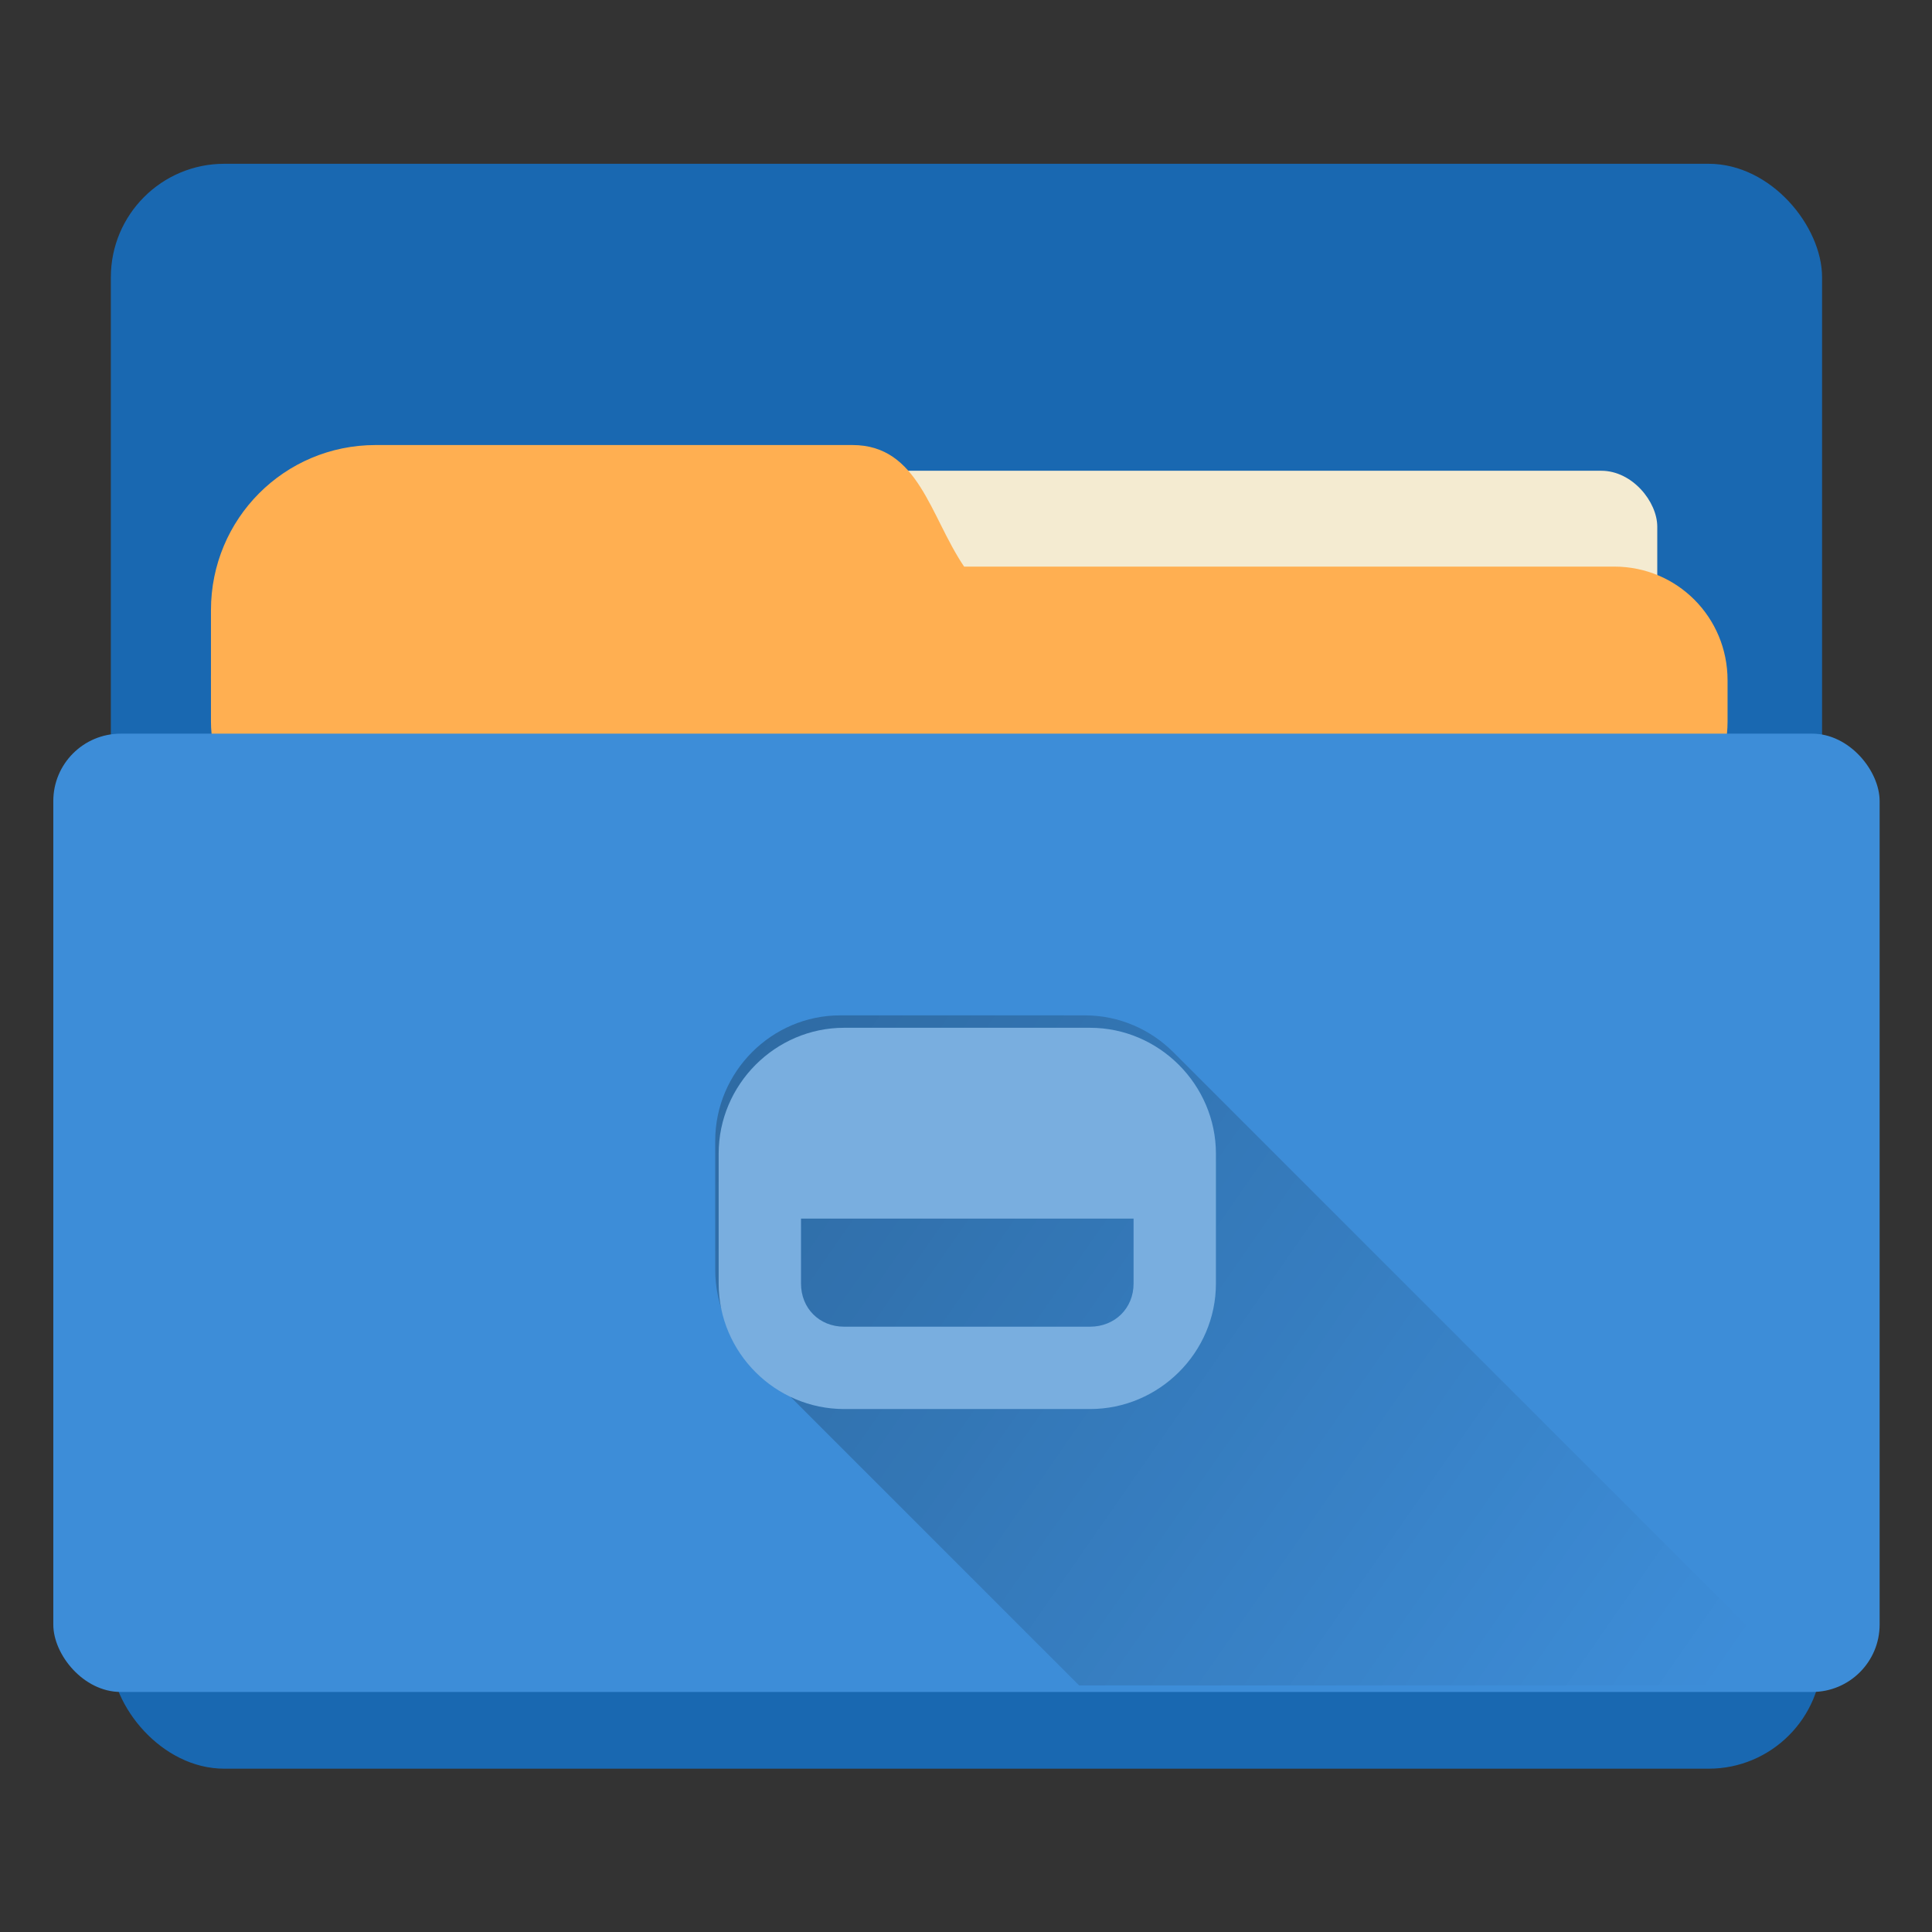 <?xml version="1.0" encoding="UTF-8" standalone="no"?>
<svg
   xmlns:dc="http://purl.org/dc/elements/1.1/"
   xmlns:cc="http://creativecommons.org/ns#"
   xmlns:rdf="http://www.w3.org/1999/02/22-rdf-syntax-ns#"
   xmlns:svg="http://www.w3.org/2000/svg"
   xmlns="http://www.w3.org/2000/svg"
   xmlns:xlink="http://www.w3.org/1999/xlink"
   xmlns:sodipodi="http://sodipodi.sourceforge.net/DTD/sodipodi-0.dtd"
   xmlns:inkscape="http://www.inkscape.org/namespaces/inkscape"
   width="48"
   height="48"
   viewBox="0 0 48 48"
   version="1.1"
   id="svg7"
   sodipodi:docname="athena.svg"
   inkscape:version="0.92.4 (5da689c313, 2019-01-14)">
  <rect x="0" y="0" width="48" height="48" fill="#333333" stroke="none"/>
  <defs
     id="defs11">
    <linearGradient
       id="linearGradient1064"
       x1="-15.961"
       x2="-0.301"
       y1="-43.254"
       y2="-54.196"
       gradientTransform="matrix(3.78,0,0,4.158,63.004,235.73)"
       gradientUnits="userSpaceOnUse">
      <stop
         stop-color="#ffc832"
         offset="0"
         id="stop2" />
      <stop
         stop-color="#ffdc6e"
         offset="1"
         id="stop4" />
    </linearGradient>
    <linearGradient
       id="linearGradient1142"
       x1="-59.707"
       x2="-24.213"
       y1="-182.27"
       y2="-182.27"
       gradientTransform="matrix(1,0,0,1,73.961,220.65)"
       gradientUnits="userSpaceOnUse">
      <stop
         stop-color="#1496ff"
         offset="0"
         id="stop7" />
      <stop
         stop-color="#0a78ff"
         offset="1"
         id="stop9" />
    </linearGradient>
    <linearGradient
       id="linearGradient1150"
       x1="-56.875"
       x2="-56.875"
       y1="-185.88"
       y2="-160.88"
       gradientUnits="userSpaceOnUse">
      <stop
         stop-color="#0a82ff"
         offset="0"
         id="stop12" />
      <stop
         stop-color="#0564c8"
         offset="1"
         id="stop14" />
    </linearGradient>
    <linearGradient
       id="linearGradient1164"
       x1="-27.625"
       x2="-27.625"
       y1="-188"
       y2="-160.75"
       gradientUnits="userSpaceOnUse">
      <stop
         stop-color="#004bb9"
         offset="0"
         id="stop17" />
      <stop
         stop-color="#0546b4"
         offset="1"
         id="stop19" />
    </linearGradient>
    <linearGradient
       inkscape:collect="always"
       xlink:href="#linearGradient4635"
       id="linearGradient4641"
       x1="-452.695"
       y1="-183.961"
       x2="459.368"
       y2="450.496"
       gradientUnits="userSpaceOnUse" />
    <linearGradient
       inkscape:collect="always"
       id="linearGradient4635">
      <stop
         style="stop-color:#000000;stop-opacity:1;"
         offset="0"
         id="stop4637" />
      <stop
         style="stop-color:#000000;stop-opacity:0;"
         offset="1"
         id="stop4639" />
    </linearGradient>
    <clipPath
       clipPathUnits="userSpaceOnUse"
       id="clipPath4645">
      <rect
         ry="17.778"
         y="201.493"
         x="16.619"
         height="252.715"
         width="481.631"
         id="rect4647"
         style="color:#000000;display:inline;overflow:visible;visibility:visible;fill:#3d8dd8;fill-opacity:1;fill-rule:evenodd;stroke:none;stroke-width:2.271;marker:none;enable-background:accumulate" />
    </clipPath>
  </defs>
  <sodipodi:namedview
     pagecolor="#ffffff"
     bordercolor="#666666"
     borderopacity="1"
     objecttolerance="10"
     gridtolerance="10"
     guidetolerance="10"
     inkscape:pageopacity="0"
     inkscape:pageshadow="2"
     inkscape:window-width="1280"
     inkscape:window-height="954"
     id="namedview9"
     showgrid="false"
     inkscape:zoom="7.375"
     inkscape:cx="41.361049"
     inkscape:cy="31.953624"
     inkscape:window-x="0"
     inkscape:window-y="0"
     inkscape:window-maximized="1"
     inkscape:current-layer="svg7" />
  <g
     id="g3880"
     transform="matrix(0.739,0,0,0.739,0.229,12.281)">
    <rect
       style="color:#000000;display:inline;overflow:visible;visibility:visible;fill:#1968b1;fill-opacity:1;fill-rule:evenodd;stroke:none;stroke-width:0.29;marker:none;enable-background:accumulate"
       id="rect3151"
       width="57.53"
       height="53.956"
       x="3.417"
       y="-11.112"
       ry="3.814" />
    <g
       id="g3933"
       transform="matrix(0.426,0,0,0.426,-90.585,-382.029)">
      <rect
         ry="4.415"
         transform="translate(24,860.362)"
         y="34.561"
         x="224.254"
         height="19.193"
         width="94.449"
         id="rect3931"
         style="color:#000000;display:inline;overflow:visible;visibility:visible;fill:#f4ebd1;fill-opacity:1;fill-rule:evenodd;stroke:none;stroke-width:2.166;marker:none;enable-background:accumulate" />
      <path
         id="rect3923"
         transform="translate(24,860.362)"
         d="m 217.562,32.531 c -7.21,0 -13,5.821 -13,13.031 v 4.781 c 0,0.107 -0.003,0.206 0,0.312 -0.007,0.148 0,0.288 0,0.438 V 54.375 c 0,4.964 4.004,8.969 8.969,8.969 h 4.031 37.625 60.125 c 4.964,0 8.938,-4.004 8.938,-8.969 v -3.281 c 0,-4.964 -3.973,-8.969 -8.938,-8.969 H 264 c -2.691,-3.973 -3.594,-9.594 -8.812,-9.594 z"
         style="color:#000000;display:inline;overflow:visible;visibility:visible;fill:#ffaf51;fill-opacity:1;fill-rule:evenodd;stroke:none;stroke-width:2.166;marker:none;enable-background:accumulate"
         inkscape:connector-curvature="0" />
    </g>
    <rect
       ry="2.266"
       y="8.047"
       x="1.482"
       height="32.217"
       width="61.4"
       id="rect3921"
       style="color:#000000;display:inline;overflow:visible;visibility:visible;fill:#3d8dd8;fill-opacity:1;fill-rule:evenodd;stroke:none;stroke-width:0.29;marker:none;enable-background:accumulate" />
    <path
       clip-path="url(#clipPath4645)"
       sodipodi:nodetypes="sscsscssscscsss"
       inkscape:connector-curvature="0"
       id="path4384"
       d="m 224.982,276.832 c -18.188,0 -33.078,14.996 -33.078,33.184 v 17.111 17.113 c 0,9.094 3.723,17.363 9.719,23.359 l 530.826,530.826 c 5.996,5.996 14.265,9.719 23.359,9.719 h 64.799 c 18.188,0 33.184,-14.89 33.184,-33.078 V 857.955 840.842 c 0,-9.094 -3.749,-17.39 -9.771,-23.412 L 313.193,286.604 c -6.022,-6.022 -14.318,-9.771 -23.412,-9.771 z"
       style="color:#000000;font-style:normal;font-variant:normal;font-weight:normal;font-stretch:normal;font-size:medium;line-height:normal;font-family:Sans;-inkscape-font-specification:Sans;text-indent:0;text-align:start;text-decoration:none;text-decoration-line:none;letter-spacing:normal;word-spacing:normal;text-transform:none;writing-mode:lr-tb;direction:ltr;baseline-shift:baseline;text-anchor:start;visibility:visible;opacity:0.87;fill:url(#linearGradient4641);fill-opacity:1;stroke:none;stroke-width:6.5;marker:none"
       transform="matrix(0.127,0,0,0.127,-0.636,-17.64)" />
    <g
       id="g4010"
       transform="matrix(0.504,0,0,0.504,-12.744,-453.24)"
       style="fill:#444a54;fill-opacity:1">
      <g
         transform="translate(-2.191,0.516)"
         id="g4002"
         style="fill:#444a54;fill-opacity:1">
        <path
           style="color:#000000;font-style:normal;font-variant:normal;font-weight:normal;font-stretch:normal;font-size:medium;line-height:normal;font-family:Sans;-inkscape-font-specification:Sans;text-indent:0;text-align:start;text-decoration:none;text-decoration-line:none;letter-spacing:normal;word-spacing:normal;text-transform:none;writing-mode:lr-tb;direction:ltr;baseline-shift:baseline;text-anchor:start;display:inline;overflow:visible;visibility:visible;fill:#79aedf;fill-opacity:1;stroke:none;stroke-width:6.5;marker:none;enable-background:accumulate"
           d="m 83.172,934.355 c -4.603,0 -8.372,3.795 -8.372,8.398 v 4.331 4.331 c 0,4.603 3.769,8.372 8.372,8.372 h 16.4 c 4.603,0 8.398,-3.769 8.398,-8.372 v -4.331 -4.331 c 0,-4.603 -3.795,-8.398 -8.398,-8.398 z m 19.305,12.729 v 4.331 c 0,1.655 -1.25,2.879 -2.905,2.879 H 83.172 c -1.655,0 -2.879,-1.224 -2.879,-2.879 v -4.331 z"
           id="rect3961"
           inkscape:connector-curvature="0"
           sodipodi:nodetypes="sscsssscssscsssscc" />
      </g>
    </g>
  </g>
</svg>
